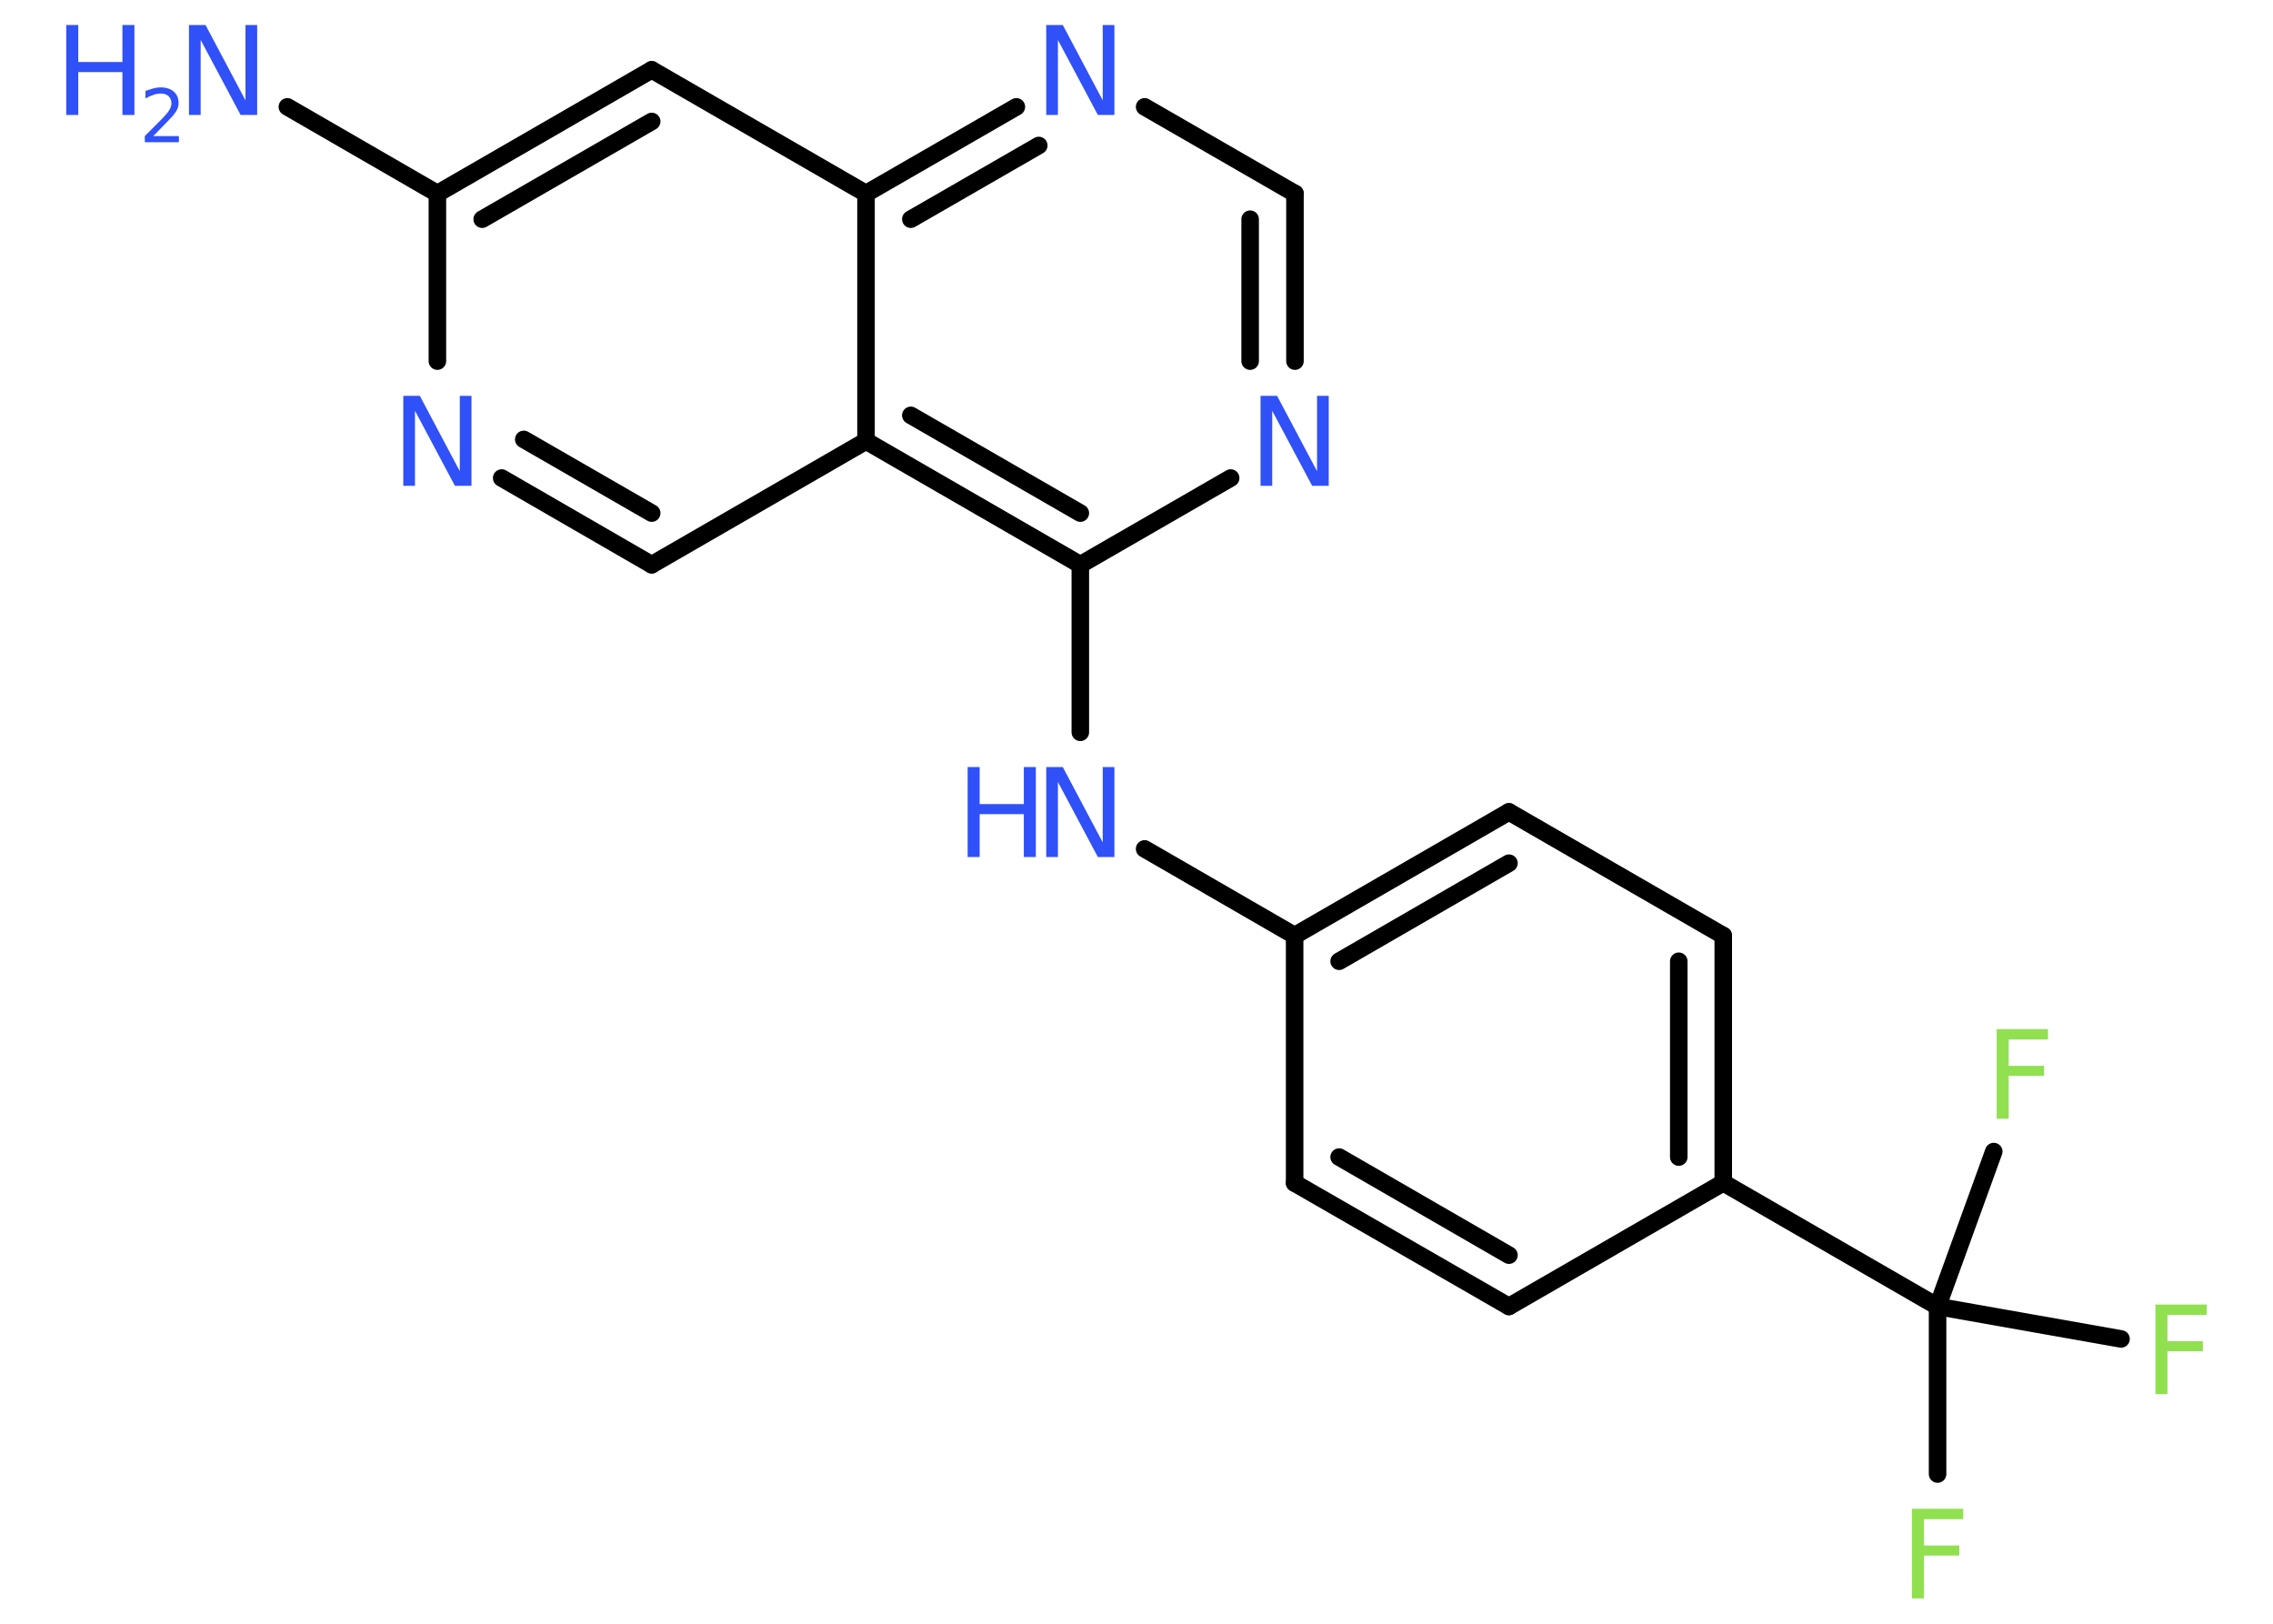 <?xml version='1.0' encoding='UTF-8'?>
<!DOCTYPE svg PUBLIC "-//W3C//DTD SVG 1.1//EN" "http://www.w3.org/Graphics/SVG/1.1/DTD/svg11.dtd">
<svg version='1.2' xmlns='http://www.w3.org/2000/svg' xmlns:xlink='http://www.w3.org/1999/xlink' width='70.0mm' height='50.0mm' viewBox='0 0 70.0 50.0'>
  <desc>Generated by the Chemistry Development Kit (http://github.com/cdk)</desc>
  <g stroke-linecap='round' stroke-linejoin='round' stroke='#000000' stroke-width='.54' fill='#3050F8'>
    <rect x='.0' y='.0' width='70.0' height='50.0' fill='#FFFFFF' stroke='none'/>
    <g id='mol1' class='mol'>
      <line id='mol1bnd1' class='bond' x1='8.85' y1='3.29' x2='13.47' y2='5.96'/>
      <g id='mol1bnd2' class='bond'>
        <line x1='20.07' y1='2.15' x2='13.47' y2='5.96'/>
        <line x1='20.07' y1='3.74' x2='14.85' y2='6.75'/>
      </g>
      <line id='mol1bnd3' class='bond' x1='20.07' y1='2.15' x2='26.67' y2='5.96'/>
      <g id='mol1bnd4' class='bond'>
        <line x1='31.3' y1='3.29' x2='26.67' y2='5.96'/>
        <line x1='31.99' y1='4.48' x2='28.05' y2='6.75'/>
      </g>
      <line id='mol1bnd5' class='bond' x1='35.25' y1='3.29' x2='39.88' y2='5.96'/>
      <g id='mol1bnd6' class='bond'>
        <line x1='39.88' y1='11.12' x2='39.88' y2='5.96'/>
        <line x1='38.5' y1='11.12' x2='38.5' y2='6.75'/>
      </g>
      <line id='mol1bnd7' class='bond' x1='37.9' y1='14.72' x2='33.27' y2='17.39'/>
      <line id='mol1bnd8' class='bond' x1='33.27' y1='17.39' x2='33.27' y2='22.55'/>
      <line id='mol1bnd9' class='bond' x1='35.25' y1='26.14' x2='39.87' y2='28.81'/>
      <g id='mol1bnd10' class='bond'>
        <line x1='46.47' y1='25.0' x2='39.87' y2='28.81'/>
        <line x1='46.47' y1='26.58' x2='41.24' y2='29.6'/>
      </g>
      <line id='mol1bnd11' class='bond' x1='46.47' y1='25.0' x2='53.07' y2='28.81'/>
      <g id='mol1bnd12' class='bond'>
        <line x1='53.07' y1='36.42' x2='53.07' y2='28.81'/>
        <line x1='51.7' y1='35.63' x2='51.7' y2='29.6'/>
      </g>
      <line id='mol1bnd13' class='bond' x1='53.07' y1='36.42' x2='59.67' y2='40.23'/>
      <line id='mol1bnd14' class='bond' x1='59.67' y1='40.23' x2='59.67' y2='45.39'/>
      <line id='mol1bnd15' class='bond' x1='59.67' y1='40.23' x2='65.32' y2='41.23'/>
      <line id='mol1bnd16' class='bond' x1='59.67' y1='40.23' x2='61.4' y2='35.46'/>
      <line id='mol1bnd17' class='bond' x1='53.07' y1='36.42' x2='46.47' y2='40.23'/>
      <g id='mol1bnd18' class='bond'>
        <line x1='39.87' y1='36.43' x2='46.47' y2='40.23'/>
        <line x1='41.24' y1='35.63' x2='46.47' y2='38.65'/>
      </g>
      <line id='mol1bnd19' class='bond' x1='39.87' y1='28.81' x2='39.87' y2='36.43'/>
      <g id='mol1bnd20' class='bond'>
        <line x1='26.67' y1='13.58' x2='33.27' y2='17.39'/>
        <line x1='28.05' y1='12.79' x2='33.27' y2='15.8'/>
      </g>
      <line id='mol1bnd21' class='bond' x1='26.67' y1='5.96' x2='26.67' y2='13.58'/>
      <line id='mol1bnd22' class='bond' x1='26.67' y1='13.58' x2='20.07' y2='17.39'/>
      <g id='mol1bnd23' class='bond'>
        <line x1='15.45' y1='14.72' x2='20.07' y2='17.39'/>
        <line x1='16.13' y1='13.53' x2='20.07' y2='15.8'/>
      </g>
      <line id='mol1bnd24' class='bond' x1='13.47' y1='5.96' x2='13.47' y2='11.12'/>
      <g id='mol1atm1' class='atom'>
        <path d='M5.83 .77h.5l1.23 2.32v-2.32h.36v2.77h-.51l-1.23 -2.31v2.31h-.36v-2.77z' stroke='none'/>
        <path d='M2.04 .77h.37v1.14h1.36v-1.14h.37v2.77h-.37v-1.32h-1.36v1.32h-.37v-2.77z' stroke='none'/>
        <path d='M4.73 4.19h.78v.19h-1.05v-.19q.13 -.13 .35 -.35q.22 -.22 .28 -.29q.11 -.12 .15 -.21q.04 -.08 .04 -.16q.0 -.13 -.09 -.22q-.09 -.08 -.24 -.08q-.11 .0 -.22 .04q-.12 .04 -.25 .11v-.23q.14 -.05 .25 -.08q.12 -.03 .21 -.03q.26 .0 .41 .13q.15 .13 .15 .35q.0 .1 -.04 .19q-.04 .09 -.14 .21q-.03 .03 -.18 .19q-.15 .15 -.42 .43z' stroke='none'/>
      </g>
      <path id='mol1atm5' class='atom' d='M32.23 .77h.5l1.23 2.32v-2.32h.36v2.77h-.51l-1.23 -2.31v2.31h-.36v-2.77z' stroke='none'/>
      <path id='mol1atm7' class='atom' d='M38.83 12.19h.5l1.23 2.32v-2.32h.36v2.77h-.51l-1.23 -2.31v2.31h-.36v-2.77z' stroke='none'/>
      <g id='mol1atm9' class='atom'>
        <path d='M32.23 23.62h.5l1.23 2.32v-2.32h.36v2.77h-.51l-1.23 -2.31v2.31h-.36v-2.77z' stroke='none'/>
        <path d='M29.8 23.62h.37v1.14h1.36v-1.14h.37v2.77h-.37v-1.32h-1.36v1.32h-.37v-2.77z' stroke='none'/>
      </g>
      <path id='mol1atm15' class='atom' d='M58.87 46.46h1.59v.32h-1.21v.81h1.09v.31h-1.09v1.32h-.37v-2.77z' stroke='none' fill='#90E050'/>
      <path id='mol1atm16' class='atom' d='M66.37 40.17h1.59v.32h-1.21v.81h1.09v.31h-1.09v1.32h-.37v-2.77z' stroke='none' fill='#90E050'/>
      <path id='mol1atm17' class='atom' d='M61.48 31.69h1.59v.32h-1.21v.81h1.09v.31h-1.09v1.32h-.37v-2.77z' stroke='none' fill='#90E050'/>
      <path id='mol1atm22' class='atom' d='M12.43 12.19h.5l1.23 2.32v-2.32h.36v2.77h-.51l-1.23 -2.31v2.31h-.36v-2.77z' stroke='none'/>
    </g>
  </g>
</svg>
